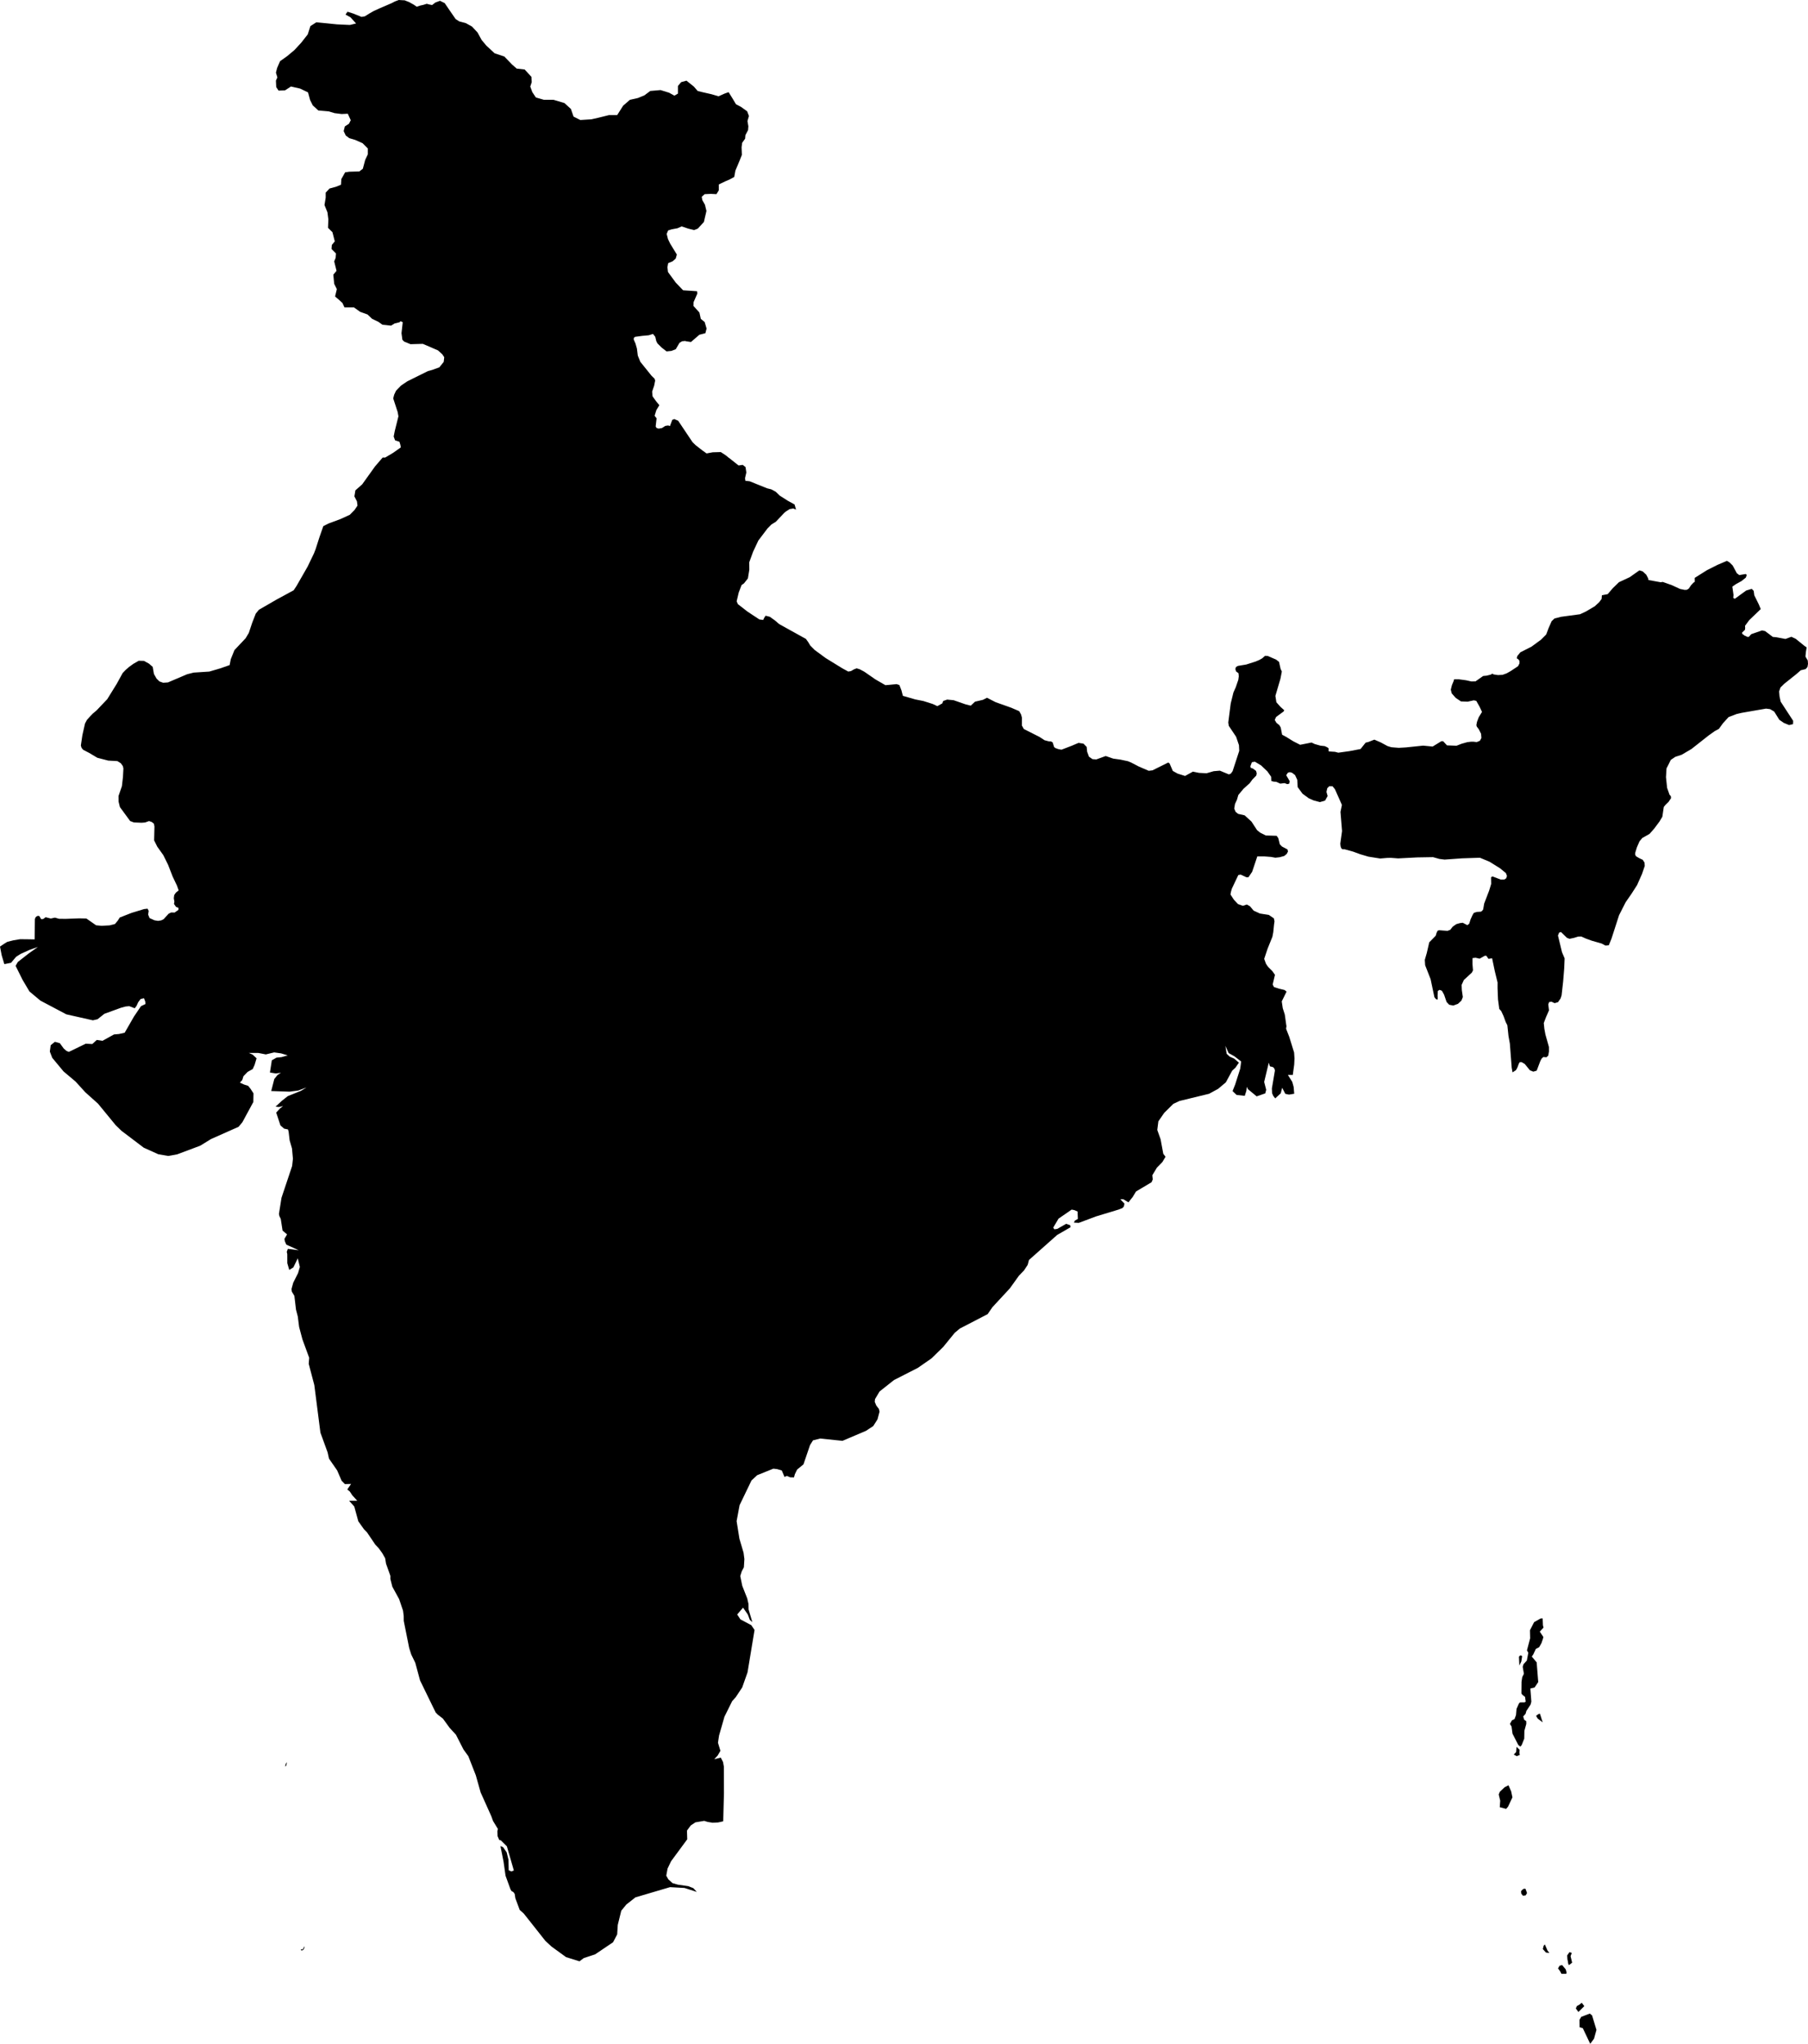 <svg xmlns="http://www.w3.org/2000/svg" xmlns:ev="http://www.w3.org/2001/xml-events" xmlns:xlink="http://www.w3.org/1999/xlink" baseProfile="full" height="92.55" version="1.1" viewBox="667.012 351.262 81.881 92.55" width="81.881">
	<defs/>
	<path class="land" d="M 736.102,436.797 L 736.168,436.986 L 736.106,437.09 L 735.983,437.106 L 735.907,437.01 L 735.898,436.898 L 735.968,436.825 L 736.034,436.787 L 736.102,436.797 M 735.947,426.258 L 735.89,426.221 L 735.845,426.235 L 735.803,426.285 L 735.821,426.683 L 735.91,426.497 L 735.947,426.258 M 735.833,430.496 L 735.693,430.366 L 735.675,430.6 L 735.568,430.715 L 735.705,430.786 L 735.842,430.729 L 735.825,430.644 L 735.833,430.496 M 736.676,427.431 L 736.605,426.539 L 736.384,426.276 L 736.45,426.182 L 736.566,425.932 L 736.715,425.855 L 736.822,425.667 L 736.887,425.476 L 736.908,425.389 L 736.746,425.148 L 736.916,424.963 L 736.888,424.86 L 736.876,424.547 L 736.783,424.551 L 736.489,424.718 L 736.301,425.084 L 736.309,425.45 L 736.165,425.996 L 736.227,426.102 L 736.16,426.456 L 736.009,426.622 L 735.973,426.74 L 736.027,427.056 L 735.951,427.209 L 735.919,427.421 L 735.914,427.946 L 735.957,428.007 L 736.079,428.102 L 736.108,428.321 L 736.055,428.35 L 735.845,428.352 L 735.794,428.416 L 735.693,428.645 L 735.669,428.925 L 735.601,429.109 L 735.486,429.163 L 735.394,429.326 L 735.466,429.44 L 735.511,429.768 L 735.772,430.279 L 735.863,430.354 L 735.925,430.287 L 736.042,429.994 L 736.049,429.637 L 736.135,429.324 L 736.133,429.202 L 736.04,429.137 L 735.995,428.988 L 736.102,428.868 L 736.138,428.741 L 736.329,428.45 L 736.364,428.317 L 736.319,427.723 L 736.512,427.674 L 736.676,427.431 M 748.893,381.322 L 748.87,381.463 L 748.789,381.56 L 748.564,381.614 L 748.373,381.782 L 748.069,382.025 L 747.825,382.219 L 747.648,382.391 L 747.584,382.571 L 747.604,382.798 L 747.655,383.035 L 748.221,383.903 L 748.216,384.053 L 748.037,384.095 L 747.799,383.997 L 747.594,383.857 L 747.363,383.485 L 747.177,383.374 L 746.992,383.35 L 745.892,383.541 L 745.659,383.595 L 745.296,383.734 L 745.042,384.013 L 744.857,384.268 L 744.667,384.371 L 744.389,384.569 L 743.618,385.177 L 743.173,385.439 L 742.882,385.535 L 742.678,385.673 L 742.568,385.897 L 742.485,386.058 L 742.461,386.453 L 742.512,386.939 L 742.622,387.249 L 742.681,387.314 L 742.69,387.405 L 742.579,387.572 L 742.433,387.715 L 742.362,387.803 L 742.297,388.245 L 742.168,388.462 L 741.93,388.781 L 741.719,389.022 L 741.388,389.209 L 741.262,389.36 L 741.141,389.639 L 741.07,389.875 L 741.066,389.96 L 741.104,390.035 L 741.242,390.118 L 741.409,390.198 L 741.489,390.323 L 741.5,390.474 L 741.376,390.837 L 741.153,391.34 L 740.898,391.738 L 740.635,392.117 L 740.572,392.241 L 740.336,392.706 L 740.13,393.345 L 739.991,393.774 L 739.871,394.068 L 739.723,394.081 L 739.544,393.987 L 739.107,393.862 L 738.828,393.761 L 738.625,393.67 L 738.484,393.674 L 738.29,393.733 L 738.093,393.774 L 737.976,393.73 L 737.705,393.465 L 737.622,393.495 L 737.569,393.624 L 737.752,394.38 L 737.871,394.661 L 737.851,395.13 L 737.804,395.705 L 737.734,396.332 L 737.687,396.477 L 737.571,396.643 L 737.418,396.688 L 737.279,396.623 L 737.168,396.638 L 737.131,396.743 L 737.163,397.014 L 737.027,397.324 L 736.927,397.589 L 736.953,397.846 L 737.001,398.107 L 737.16,398.671 L 737.161,398.877 L 737.13,399.062 L 737.047,399.139 L 736.904,399.126 L 736.826,399.202 L 736.767,399.318 L 736.606,399.745 L 736.452,399.79 L 736.297,399.726 L 736.065,399.441 L 735.923,399.358 L 735.833,399.363 L 735.793,399.438 L 735.73,399.608 L 735.667,399.722 L 735.512,399.822 L 735.474,399.612 L 735.391,398.52 L 735.328,398.172 L 735.277,397.689 L 735.202,397.541 L 735.106,397.276 L 735.0,397.047 L 734.911,396.95 L 734.854,396.523 L 734.833,396.0 L 734.834,395.752 L 734.709,395.239 L 734.587,394.657 L 734.422,394.681 L 734.324,394.54 L 734.253,394.543 L 734.021,394.674 L 733.836,394.631 L 733.699,394.649 L 733.698,394.917 L 733.721,395.202 L 733.669,395.305 L 733.307,395.639 L 733.206,395.863 L 733.216,396.098 L 733.261,396.412 L 733.197,396.572 L 733.04,396.719 L 732.829,396.796 L 732.643,396.76 L 732.524,396.632 L 732.413,396.306 L 732.314,396.128 L 732.21,396.086 L 732.129,396.134 L 732.118,396.339 L 732.124,396.508 L 732.098,396.527 L 732.04,396.501 L 731.974,396.418 L 731.801,395.6 L 731.554,394.969 L 731.539,394.727 L 731.629,394.415 L 731.74,393.934 L 732.033,393.634 L 732.071,393.507 L 732.119,393.406 L 732.19,393.386 L 732.566,393.414 L 732.692,393.366 L 732.803,393.224 L 732.965,393.11 L 733.127,393.064 L 733.256,393.047 L 733.463,393.155 L 733.549,393.093 L 733.612,392.893 L 733.702,392.695 L 733.76,392.599 L 733.899,392.556 L 734.076,392.546 L 734.135,392.509 L 734.183,392.442 L 734.227,392.179 L 734.453,391.59 L 734.533,391.328 L 734.545,391.282 L 734.538,390.99 L 734.602,390.948 L 734.977,391.091 L 735.141,391.089 L 735.23,391.03 L 735.259,390.923 L 735.211,390.798 L 734.944,390.579 L 734.47,390.284 L 734.035,390.103 L 733.231,390.13 L 732.435,390.187 L 732.202,390.158 L 731.911,390.076 L 731.196,390.088 L 730.332,390.133 L 730.003,390.108 L 729.841,390.111 L 729.516,390.138 L 728.986,390.054 L 728.619,389.946 L 728.294,389.827 L 727.908,389.72 L 727.815,389.721 L 727.761,389.682 L 727.724,389.587 L 727.711,389.464 L 727.791,388.894 L 727.72,388.028 L 727.785,387.712 L 727.469,387.0 L 727.361,386.868 L 727.215,386.862 L 727.122,386.954 L 727.085,387.121 L 727.138,387.308 L 727.022,387.516 L 726.789,387.583 L 726.517,387.513 L 726.291,387.415 L 726.0,387.203 L 725.781,386.904 L 725.762,386.573 L 725.663,386.36 L 725.528,386.256 L 725.429,386.227 L 725.34,386.25 L 725.262,386.366 L 725.33,386.481 L 725.423,386.643 L 725.392,386.753 L 725.309,386.77 L 725.185,386.723 L 724.993,386.748 L 724.807,386.664 L 724.696,386.657 L 724.586,386.626 L 724.579,386.435 L 724.41,386.193 L 724.124,385.922 L 723.843,385.754 L 723.708,385.777 L 723.64,385.962 L 723.656,386.031 L 723.755,386.065 L 723.897,386.172 L 723.927,386.284 L 723.906,386.382 L 723.731,386.561 L 723.607,386.731 L 723.33,386.978 L 723.094,387.261 L 723.032,387.475 L 722.943,387.667 L 722.908,387.878 L 722.97,388.024 L 723.084,388.116 L 723.38,388.183 L 723.69,388.467 L 723.94,388.85 L 724.081,388.966 L 724.337,389.095 L 724.83,389.11 L 724.903,389.215 L 724.973,389.496 L 725.07,389.595 L 725.321,389.727 L 725.342,389.824 L 725.281,389.936 L 725.17,390.024 L 724.965,390.08 L 724.77,390.102 L 724.574,390.066 L 724.283,390.044 L 723.953,390.042 L 723.719,390.741 L 723.552,390.986 L 723.457,390.986 L 723.202,390.867 L 723.093,390.886 L 722.799,391.506 L 722.758,391.655 L 722.738,391.767 L 722.894,392.006 L 723.081,392.203 L 723.304,392.28 L 723.479,392.221 L 723.621,392.3 L 723.787,392.498 L 724.072,392.629 L 724.475,392.692 L 724.704,392.848 L 724.732,392.983 L 724.712,393.12 L 724.676,393.476 L 724.637,393.681 L 724.42,394.219 L 724.265,394.682 L 724.345,394.902 L 724.403,394.992 L 724.458,395.061 L 724.632,395.234 L 724.753,395.405 L 724.649,395.842 L 724.706,395.957 L 724.939,396.034 L 725.19,396.093 L 725.278,396.165 L 725.06,396.608 L 725.106,396.916 L 725.198,397.205 L 725.264,397.677 L 725.274,397.727 L 725.256,397.845 L 725.399,398.211 L 725.62,398.924 L 725.637,399.19 L 725.624,399.471 L 725.559,399.94 L 725.338,399.938 L 725.535,400.251 L 725.598,400.476 L 725.625,400.79 L 725.388,400.829 L 725.22,400.794 L 725.08,400.519 L 725.015,400.769 L 724.765,401.0 L 724.675,400.887 L 724.623,400.766 L 724.613,400.552 L 724.751,399.735 L 724.723,399.643 L 724.661,399.582 L 724.524,399.549 L 724.473,399.383 L 724.264,400.255 L 724.356,400.611 L 724.314,400.773 L 723.924,400.909 L 723.529,400.582 L 723.479,400.477 L 723.456,400.661 L 723.385,400.885 L 723.015,400.844 L 722.832,400.669 L 722.951,400.371 L 723.18,399.651 L 723.223,399.33 L 722.916,399.094 L 722.656,398.949 L 722.507,398.621 L 722.564,398.981 L 722.703,399.109 L 722.905,399.199 L 723.119,399.383 L 722.965,399.607 L 722.815,399.746 L 722.528,400.274 L 722.178,400.569 L 721.77,400.791 L 720.43,401.117 L 720.149,401.249 L 719.738,401.655 L 719.472,402.04 L 719.423,402.43 L 719.573,402.851 L 719.695,403.509 L 719.797,403.643 L 719.654,403.883 L 719.405,404.138 L 719.199,404.481 L 719.218,404.669 L 719.165,404.796 L 718.459,405.217 L 718.311,405.463 L 718.117,405.707 L 717.885,405.567 L 717.749,405.569 L 717.936,405.763 L 717.912,405.891 L 717.846,405.966 L 717.668,406.036 L 716.648,406.345 L 715.868,406.638 L 715.649,406.626 L 715.689,406.537 L 715.826,406.458 L 715.812,406.122 L 715.669,406.06 L 715.545,406.036 L 714.951,406.446 L 714.711,406.851 L 714.761,406.928 L 714.896,406.909 L 715.295,406.68 L 715.481,406.745 L 715.494,406.835 L 714.888,407.185 L 713.613,408.317 L 713.553,408.54 L 713.387,408.792 L 713.158,409.029 L 712.747,409.602 L 711.959,410.453 L 711.74,410.77 L 710.478,411.424 L 710.248,411.618 L 709.73,412.254 L 709.198,412.774 L 708.577,413.205 L 707.5,413.754 L 706.845,414.273 L 706.64,414.618 L 706.627,414.741 L 706.697,414.908 L 706.817,415.064 L 706.844,415.188 L 706.785,415.41 L 706.753,415.533 L 706.561,415.837 L 706.232,416.054 L 705.167,416.507 L 705.026,416.493 L 704.157,416.403 L 703.832,416.485 L 703.698,416.697 L 703.399,417.574 L 703.113,417.807 L 703.01,418.018 L 702.969,418.164 L 702.797,418.16 L 702.649,418.095 L 702.541,418.142 L 702.417,417.848 L 702.209,417.788 L 702.037,417.767 L 701.303,418.063 L 701.046,418.301 L 700.506,419.422 L 700.372,420.144 L 700.499,420.94 L 700.687,421.575 L 700.724,421.862 L 700.701,422.234 L 700.605,422.415 L 700.537,422.629 L 700.627,423.07 L 700.854,423.647 L 700.909,423.891 L 700.914,424.142 L 701.085,424.718 L 700.97,424.614 L 700.879,424.371 L 700.663,424.061 L 700.398,424.37 L 700.544,424.592 L 701.038,424.856 L 701.184,425.072 L 700.866,426.993 L 700.625,427.674 L 700.329,428.12 L 700.172,428.292 L 699.821,429.0 L 699.577,429.851 L 699.528,430.178 L 699.638,430.544 L 699.513,430.76 L 699.357,430.925 L 699.654,430.851 L 699.756,431.049 L 699.794,431.254 L 699.798,432.47 L 699.765,433.736 L 699.536,433.788 L 699.285,433.801 L 699.063,433.765 L 698.904,433.716 L 698.508,433.783 L 698.295,433.923 L 698.124,434.155 L 698.136,434.551 L 697.402,435.547 L 697.244,435.879 L 697.186,436.198 L 697.281,436.365 L 697.469,436.536 L 697.714,436.605 L 698.187,436.674 L 698.414,436.765 L 698.568,436.934 L 698.011,436.754 L 697.356,436.718 L 695.79,437.18 L 695.378,437.504 L 695.148,437.785 L 694.99,438.427 L 694.963,438.856 L 694.777,439.213 L 693.964,439.761 L 693.45,439.93 L 693.255,440.076 L 692.649,439.887 L 691.988,439.407 L 691.71,439.149 L 690.729,437.909 L 690.55,437.752 L 690.352,437.221 L 690.321,437.023 L 690.266,436.944 L 690.173,436.89 L 690.128,436.808 L 689.907,436.2 L 689.817,435.566 L 689.676,434.857 L 689.794,434.906 L 689.958,435.139 L 690.04,435.478 L 690.05,435.952 L 690.173,436.007 L 690.283,435.962 L 689.968,434.87 L 689.694,434.599 L 689.622,434.581 L 689.545,434.406 L 689.537,434.186 L 689.561,434.082 L 689.342,433.724 L 689.265,433.511 L 688.779,432.428 L 688.56,431.651 L 688.221,430.786 L 688.002,430.483 L 687.661,429.815 L 687.375,429.504 L 687.072,429.087 L 686.834,428.902 L 686.741,428.805 L 686.036,427.358 L 685.819,426.557 L 685.635,426.179 L 685.544,425.891 L 685.297,424.66 L 685.295,424.44 L 685.265,424.199 L 685.089,423.677 L 684.78,423.112 L 684.691,422.76 L 684.692,422.623 L 684.496,422.073 L 684.454,421.822 L 684.322,421.59 L 684.168,421.377 L 684.008,421.206 L 683.631,420.648 L 683.496,420.512 L 683.239,420.15 L 683.056,419.481 L 682.822,419.219 L 683.19,419.219 L 682.965,418.971 L 682.859,418.809 L 682.741,418.709 L 682.912,418.459 L 682.632,418.466 L 682.484,418.316 L 682.281,417.846 L 681.912,417.314 L 681.849,417.03 L 681.523,416.135 L 681.247,413.982 L 680.994,413.021 L 681.014,412.745 L 680.708,411.911 L 680.559,411.351 L 680.498,410.876 L 680.417,410.564 L 680.344,409.944 L 680.227,409.748 L 680.214,409.63 L 680.292,409.347 L 680.511,408.91 L 680.592,408.633 L 680.497,408.243 L 680.298,408.653 L 680.112,408.768 L 680.023,408.462 L 680.022,408.05 L 679.999,407.951 L 680.048,407.813 L 680.54,407.876 L 679.98,407.623 L 679.914,407.475 L 679.893,407.364 L 680.013,407.159 L 679.809,406.986 L 679.727,406.456 L 679.667,406.335 L 679.644,406.237 L 679.76,405.504 L 680.242,404.061 L 680.278,403.734 L 680.236,403.269 L 680.129,402.899 L 680.083,402.507 L 680.054,402.406 L 679.879,402.37 L 679.713,402.225 L 679.521,401.643 L 679.697,401.452 L 679.833,401.347 L 679.646,401.391 L 679.492,401.373 L 679.784,401.104 L 680.045,400.898 L 680.64,400.659 L 680.893,400.506 L 680.519,400.644 L 680.127,400.696 L 679.295,400.668 L 679.434,400.124 L 679.579,399.942 L 679.736,399.84 L 679.505,399.871 L 679.237,399.828 L 679.323,399.275 L 679.534,399.155 L 679.761,399.132 L 680.043,399.053 L 679.741,398.962 L 679.428,398.918 L 679.051,399.009 L 678.705,398.942 L 678.284,398.943 L 678.452,399.017 L 678.632,399.185 L 678.542,399.485 L 678.457,399.672 L 678.226,399.801 L 678.037,399.996 L 677.984,400.167 L 677.877,400.287 L 678.062,400.372 L 678.252,400.433 L 678.362,400.572 L 678.492,400.773 L 678.485,401.164 L 677.987,402.083 L 677.815,402.288 L 676.568,402.842 L 676.079,403.143 L 675.035,403.534 L 674.629,403.607 L 674.179,403.529 L 673.521,403.232 L 672.517,402.471 L 672.256,402.22 L 671.453,401.241 L 670.874,400.722 L 670.435,400.239 L 669.891,399.781 L 669.378,399.163 L 669.269,398.881 L 669.307,398.594 L 669.498,398.438 L 669.722,398.501 L 669.899,398.743 L 670.024,398.851 L 670.129,398.895 L 670.895,398.524 L 671.192,398.539 L 671.395,398.353 L 671.652,398.394 L 672.176,398.104 L 672.396,398.086 L 672.658,398.028 L 673.08,397.293 L 673.396,396.825 L 673.601,396.727 L 673.589,396.613 L 673.532,396.464 L 673.379,396.502 L 673.272,396.644 L 673.193,396.816 L 673.113,396.919 L 672.865,396.824 L 672.698,396.84 L 672.492,396.896 L 671.739,397.17 L 671.429,397.416 L 671.219,397.465 L 670.016,397.194 L 668.84,396.572 L 668.345,396.158 L 668.032,395.629 L 667.719,394.998 L 667.822,394.821 L 668.308,394.441 L 668.728,394.142 L 668.351,394.275 L 667.943,394.46 L 667.741,394.589 L 667.512,394.86 L 667.208,394.921 L 667.088,394.519 L 667.012,394.127 L 667.206,393.995 L 667.342,393.912 L 667.618,393.842 L 667.92,393.792 L 668.194,393.794 L 668.581,393.8 L 668.592,392.88 L 668.624,392.799 L 668.679,392.752 L 668.742,392.732 L 668.795,392.746 L 668.874,392.884 L 668.973,392.876 L 669.078,392.796 L 669.312,392.856 L 669.5,392.815 L 669.69,392.869 L 670.014,392.87 L 670.599,392.848 L 670.924,392.855 L 671.134,393.001 L 671.364,393.162 L 671.613,393.185 L 671.974,393.166 L 672.219,393.104 L 672.343,392.954 L 672.436,392.81 L 672.971,392.6 L 673.533,392.429 L 673.695,392.41 L 673.746,392.51 L 673.721,392.677 L 673.786,392.836 L 674.012,392.937 L 674.171,392.962 L 674.314,392.939 L 674.42,392.888 L 674.648,392.638 L 674.766,392.581 L 674.919,392.585 L 675.091,392.465 L 675.094,392.373 L 674.985,392.329 L 674.892,392.197 L 674.91,392.09 L 674.883,391.938 L 674.902,391.794 L 674.975,391.686 L 675.103,391.582 L 675.027,391.367 L 674.831,390.955 L 674.626,390.427 L 674.409,389.987 L 674.134,389.601 L 673.992,389.317 L 674.007,388.69 L 673.983,388.563 L 673.888,388.485 L 673.761,388.442 L 673.582,388.506 L 673.421,388.518 L 673.075,388.504 L 672.905,388.44 L 672.443,387.809 L 672.382,387.561 L 672.38,387.306 L 672.533,386.862 L 672.58,386.448 L 672.601,386.062 L 672.576,385.953 L 672.483,385.823 L 672.328,385.727 L 671.913,385.704 L 671.42,385.576 L 671.041,385.351 L 670.777,385.215 L 670.706,385.126 L 670.674,385.022 L 670.743,384.553 L 670.862,384.024 L 670.949,383.862 L 671.099,383.694 L 671.21,383.58 L 671.388,383.429 L 671.869,382.923 L 672.3,382.226 L 672.567,381.739 L 672.706,381.594 L 672.848,381.47 L 673.055,381.32 L 673.295,381.183 L 673.533,381.189 L 673.759,381.314 L 673.927,381.46 L 673.984,381.783 L 674.103,381.992 L 674.231,382.118 L 674.401,382.179 L 674.618,382.164 L 675.487,381.794 L 675.783,381.719 L 676.493,381.673 L 676.98,381.53 L 677.411,381.38 L 677.464,381.111 L 677.63,380.7 L 678.136,380.164 L 678.279,379.925 L 678.432,379.467 L 678.595,379.049 L 678.736,378.875 L 679.532,378.415 L 680.311,377.992 L 680.439,377.8 L 680.943,376.92 L 681.231,376.321 L 681.306,376.128 L 681.473,375.607 L 681.654,375.087 L 681.894,374.966 L 682.429,374.768 L 682.853,374.574 L 683.071,374.352 L 683.202,374.158 L 683.178,373.966 L 683.061,373.738 L 683.085,373.602 L 683.106,373.468 L 683.415,373.195 L 683.994,372.386 L 684.342,371.981 L 684.457,371.981 L 684.82,371.765 L 685.165,371.521 L 685.145,371.41 L 685.102,371.266 L 684.904,371.202 L 684.841,371.029 L 684.89,370.781 L 685.056,370.114 L 685.022,369.922 L 684.82,369.302 L 684.865,369.131 L 684.948,368.955 L 685.174,368.721 L 685.465,368.526 L 686.397,368.064 L 686.586,368.013 L 686.909,367.896 L 687.107,367.649 L 687.131,367.438 L 687.044,367.307 L 686.851,367.131 L 686.488,366.972 L 686.16,366.833 L 685.603,366.848 L 685.314,366.729 L 685.235,366.646 L 685.195,366.352 L 685.251,365.854 L 685.164,365.81 L 685.04,365.869 L 685.122,365.83 L 685.113,365.853 L 684.881,365.91 L 684.723,366.008 L 684.335,365.968 L 684.148,365.835 L 683.868,365.702 L 683.655,365.502 L 683.321,365.382 L 683.041,365.182 L 682.614,365.182 L 682.52,364.982 L 682.374,364.848 L 682.187,364.688 L 682.267,364.354 L 682.147,364.114 L 682.107,363.7 L 682.253,363.526 L 682.147,363.099 L 682.213,362.939 L 682.227,362.739 L 682.027,362.539 L 682.041,362.352 L 682.174,362.192 L 682.068,361.778 L 681.868,361.578 L 681.882,361.191 L 681.842,360.879 L 681.708,360.546 L 681.762,360.213 L 681.762,359.986 L 681.935,359.799 L 682.229,359.719 L 682.456,359.626 L 682.47,359.372 L 682.643,359.065 L 682.831,359.038 L 683.284,359.025 L 683.444,358.905 L 683.55,358.505 L 683.67,358.252 L 683.67,357.985 L 683.43,357.745 L 683.097,357.598 L 682.83,357.518 L 682.67,357.398 L 682.576,357.198 L 682.63,356.985 L 682.817,356.865 L 682.897,356.705 L 682.763,356.412 L 682.483,356.425 L 682.164,356.385 L 681.896,356.305 L 681.429,356.265 L 681.176,356.033 L 681.056,355.793 L 680.962,355.446 L 680.602,355.273 L 680.189,355.179 L 679.922,355.353 L 679.628,355.366 L 679.522,355.206 L 679.508,354.913 L 679.574,354.766 L 679.508,354.553 L 679.562,354.34 L 679.695,354.033 L 680.015,353.806 L 680.349,353.526 L 680.656,353.193 L 680.949,352.819 L 681.069,352.445 L 681.337,352.272 L 681.75,352.312 L 682.271,352.365 L 682.858,352.392 L 683.138,352.325 L 682.884,352.045 L 682.66,351.921 L 682.75,351.793 L 683.023,351.88 L 683.387,352.028 L 683.458,352.014 L 683.501,352.01 L 683.514,352.003 L 683.543,351.997 L 683.735,351.876 L 683.937,351.761 L 684.211,351.636 L 684.75,351.404 L 684.88,351.336 L 684.91,351.323 L 684.913,351.321 L 685.073,351.262 L 685.289,351.275 L 685.333,351.275 L 685.54,351.356 L 685.751,351.474 L 685.886,351.567 L 686.054,351.511 L 686.182,351.483 L 686.339,351.434 L 686.466,351.468 L 686.582,351.49 L 686.725,351.378 L 686.938,351.298 L 687.152,351.404 L 687.379,351.737 L 687.646,352.124 L 687.809,352.23 L 688.106,352.308 L 688.387,352.464 L 688.465,352.547 L 688.629,352.721 L 688.642,352.738 L 688.774,352.981 L 688.825,353.073 L 689.038,353.328 L 689.412,353.675 L 689.852,353.821 L 690.199,354.181 L 690.412,354.368 L 690.772,354.408 L 691.079,354.742 L 691.093,354.982 L 691.027,355.182 L 691.12,355.435 L 691.28,355.675 L 691.64,355.782 L 692.08,355.782 L 692.573,355.928 L 692.867,356.195 L 692.987,356.542 L 693.273,356.686 L 693.294,356.696 L 693.39,356.69 L 693.794,356.665 L 694.124,356.59 L 694.588,356.475 L 694.962,356.475 L 695.233,356.048 L 695.54,355.781 L 695.9,355.701 L 696.194,355.581 L 696.461,355.381 L 696.928,355.341 L 697.315,355.461 L 697.555,355.594 L 697.715,355.501 L 697.715,355.154 L 697.861,354.981 L 698.101,354.915 L 698.435,355.182 L 698.608,355.382 L 698.822,355.435 L 699.235,355.529 L 699.555,355.622 L 699.822,355.502 L 700.01,355.435 L 700.183,355.715 L 700.343,355.982 L 700.57,356.102 L 700.85,356.302 L 700.93,356.515 L 700.864,356.742 L 700.904,356.982 L 700.89,357.155 L 700.77,357.382 L 700.757,357.542 L 700.623,357.729 L 700.597,357.929 L 700.61,358.276 L 700.504,358.543 L 700.398,358.797 L 700.318,358.984 L 700.264,359.277 L 700.064,359.384 L 699.845,359.48 L 699.565,359.614 L 699.565,359.881 L 699.459,360.054 L 699.206,360.041 L 698.926,360.054 L 698.792,360.174 L 698.818,360.321 L 698.938,360.534 L 699.006,360.814 L 698.89,361.314 L 698.615,361.614 L 698.448,361.68 L 698.181,361.614 L 697.881,361.514 L 697.697,361.597 L 697.43,361.647 L 697.271,361.697 L 697.205,361.855 L 697.264,362.088 L 697.364,362.296 L 697.481,362.488 L 697.665,362.788 L 697.614,362.971 L 697.472,363.096 L 697.272,363.179 L 697.239,363.363 L 697.264,363.58 L 697.614,364.057 L 697.948,364.407 L 698.578,364.449 L 698.594,364.553 L 698.424,364.943 L 698.417,365.115 L 698.687,365.414 L 698.75,365.701 L 698.925,365.844 L 699.012,366.14 L 698.958,366.35 L 698.685,366.421 L 698.304,366.749 L 698.063,366.712 L 698.043,366.698 L 698.043,366.681 L 698.035,366.494 L 698.043,366.702 L 697.904,366.715 L 697.785,366.786 L 697.616,367.076 L 697.421,367.152 L 697.2,367.175 L 696.972,366.997 L 696.785,366.811 L 696.734,366.708 L 696.687,366.512 L 696.586,366.384 L 696.392,366.444 L 696.097,366.471 L 695.778,366.514 L 695.719,366.557 L 695.713,366.64 L 695.791,366.816 L 695.857,367.045 L 695.897,367.365 L 695.983,367.577 L 696.01,367.644 L 696.521,368.28 L 696.655,368.409 L 696.683,368.494 L 696.638,368.725 L 696.546,368.995 L 696.565,369.209 L 696.735,369.445 L 696.873,369.61 L 696.738,369.832 L 696.658,370.089 L 696.748,370.204 L 696.706,370.573 L 696.746,370.642 L 696.841,370.671 L 696.989,370.646 L 697.143,370.548 L 697.274,370.529 L 697.352,370.557 L 697.456,370.278 L 697.548,370.238 L 697.726,370.315 L 698.078,370.841 L 698.376,371.285 L 698.439,371.346 L 698.462,371.369 L 698.515,371.42 L 698.809,371.65 L 699.012,371.795 L 699.289,371.743 L 699.655,371.733 L 699.872,371.875 L 699.997,371.974 L 700.003,371.988 L 700.02,371.991 L 700.46,372.339 L 700.65,372.313 L 700.776,372.413 L 700.812,372.658 L 700.753,372.913 L 700.767,373.033 L 700.963,373.056 L 701.38,373.224 L 701.748,373.373 L 701.939,373.42 L 702.144,373.53 L 702.326,373.706 L 702.681,373.932 L 702.995,374.105 L 703.064,374.339 L 702.94,374.289 L 702.776,374.315 L 702.609,374.419 L 702.53,374.485 L 702.149,374.888 L 701.949,375.012 L 701.77,375.193 L 701.357,375.738 L 701.118,376.246 L 700.944,376.723 L 700.947,377.06 L 700.883,377.455 L 700.705,377.68 L 700.596,377.756 L 700.467,378.095 L 700.374,378.49 L 700.428,378.618 L 700.65,378.79 L 700.866,378.958 L 701.141,379.14 L 701.405,379.313 L 701.575,379.335 L 701.622,379.237 L 701.684,379.143 L 701.878,379.193 L 702.114,379.362 L 702.268,379.497 L 702.336,379.542 L 702.744,379.769 L 703.082,379.956 L 703.51,380.193 L 703.614,380.338 L 703.706,380.492 L 703.908,380.696 L 704.399,381.057 L 704.819,381.316 L 705.161,381.526 L 705.429,381.673 L 705.553,381.65 L 705.689,381.571 L 705.808,381.526 L 705.947,381.568 L 706.157,381.68 L 706.65,382.022 L 707.11,382.289 L 707.611,382.241 L 707.744,382.284 L 707.838,382.526 L 707.901,382.771 L 708.461,382.933 L 708.829,383.006 L 709.25,383.139 L 709.463,383.238 L 709.687,383.114 L 709.728,383.005 L 709.905,382.941 L 710.199,382.969 L 710.747,383.159 L 710.976,383.216 L 711.168,383.036 L 711.525,382.953 L 711.712,382.859 L 712.102,383.059 L 712.806,383.309 L 713.169,383.465 L 713.255,383.618 L 713.294,383.763 L 713.291,384.115 L 713.38,384.274 L 714.086,384.631 L 714.319,384.782 L 714.507,384.831 L 714.613,384.837 L 714.686,384.882 L 714.749,385.085 L 714.799,385.132 L 714.935,385.182 L 715.083,385.211 L 715.542,385.035 L 715.856,384.902 L 716.08,384.936 L 716.225,385.084 L 716.246,385.3 L 716.33,385.528 L 716.49,385.639 L 716.662,385.651 L 717.088,385.497 L 717.431,385.615 L 717.745,385.658 L 718.095,385.732 L 718.231,385.788 L 718.593,385.976 L 719.036,386.166 L 719.207,386.145 L 719.92,385.791 L 719.981,385.834 L 720.126,386.172 L 720.343,386.293 L 720.682,386.399 L 721.036,386.204 L 721.315,386.26 L 721.653,386.278 L 721.977,386.184 L 722.258,386.16 L 722.667,386.33 L 722.757,386.291 L 722.835,386.182 L 722.994,385.694 L 723.135,385.262 L 723.122,385.004 L 722.993,384.625 L 722.662,384.131 L 722.638,383.981 L 722.749,383.118 L 722.872,382.619 L 722.977,382.383 L 723.093,382.046 L 723.114,381.89 L 723.102,381.749 L 722.989,381.663 L 722.959,381.556 L 722.987,381.466 L 723.077,381.416 L 723.453,381.353 L 723.877,381.218 L 724.046,381.146 L 724.173,381.074 L 724.303,380.96 L 724.424,380.965 L 724.804,381.13 L 724.937,381.234 L 725.007,381.549 L 725.064,381.671 L 725.0,382.0 L 724.772,382.774 L 724.817,383.063 L 725.006,383.274 L 725.171,383.421 L 725.144,383.48 L 724.804,383.729 L 724.743,383.862 L 724.818,383.992 L 724.953,384.102 L 725.014,384.207 L 725.077,384.533 L 725.25,384.625 L 725.592,384.835 L 725.893,384.988 L 726.41,384.886 L 726.556,384.955 L 726.81,385.027 L 727.008,385.049 L 727.123,385.103 L 727.187,385.155 L 727.178,385.221 L 727.189,385.289 L 727.472,385.307 L 727.621,385.346 L 728.124,385.276 L 728.629,385.18 L 728.861,384.889 L 728.964,384.868 L 729.254,384.755 L 729.54,384.879 L 729.854,385.048 L 730.024,385.099 L 730.359,385.126 L 730.685,385.107 L 731.465,385.026 L 731.894,385.068 L 732.288,384.826 L 732.369,384.827 L 732.542,385.014 L 732.975,385.031 L 733.205,384.941 L 733.453,384.872 L 733.611,384.85 L 733.738,384.848 L 733.891,384.866 L 734.036,384.804 L 734.102,384.679 L 734.087,384.49 L 733.983,384.284 L 733.892,384.163 L 733.874,384.099 L 733.902,383.95 L 733.982,383.74 L 734.129,383.5 L 734.021,383.267 L 733.87,383.0 L 733.759,382.974 L 733.479,383.036 L 733.176,383.024 L 732.937,382.863 L 732.759,382.661 L 732.716,382.492 L 732.768,382.285 L 732.847,382.095 L 732.864,382.024 L 733.091,382.024 L 733.405,382.066 L 733.643,382.119 L 733.834,382.117 L 734.181,381.873 L 734.339,381.858 L 734.521,381.812 L 734.6,381.766 L 734.655,381.802 L 734.854,381.832 L 735.061,381.82 L 735.246,381.753 L 735.432,381.648 L 735.762,381.428 L 735.827,381.302 L 735.827,381.186 L 735.765,381.109 L 735.702,381.072 L 735.727,380.971 L 735.866,380.801 L 736.371,380.545 L 736.801,380.229 L 737.037,379.992 L 737.145,379.705 L 737.282,379.393 L 737.41,379.27 L 737.715,379.192 L 738.569,379.077 L 738.838,378.951 L 739.235,378.717 L 739.435,378.533 L 739.546,378.384 L 739.558,378.218 L 739.822,378.166 L 740.052,377.897 L 740.331,377.626 L 740.822,377.397 L 741.257,377.089 L 741.408,377.138 L 741.566,377.284 L 741.65,377.445 L 741.668,377.527 L 742.224,377.629 L 742.312,377.613 L 742.721,377.757 L 743.098,377.931 L 743.306,377.974 L 743.408,377.969 L 743.495,377.915 L 743.597,377.762 L 743.701,377.651 L 743.766,377.606 L 743.763,377.43 L 744.309,377.086 L 744.799,376.839 L 745.221,376.659 L 745.345,376.733 L 745.482,376.87 L 745.669,377.219 L 745.782,377.304 L 746.068,377.255 L 746.121,377.294 L 746.076,377.419 L 745.882,377.574 L 745.63,377.713 L 745.466,377.827 L 745.52,378.206 L 745.507,378.336 L 745.578,378.377 L 746.096,378.001 L 746.345,377.927 L 746.434,378.018 L 746.461,378.219 L 746.666,378.633 L 746.753,378.843 L 746.232,379.343 L 746.041,379.601 L 746.048,379.692 L 746.038,379.782 L 745.905,379.91 L 745.912,379.961 L 746.019,380.042 L 746.15,380.103 L 746.213,380.101 L 746.321,379.98 L 746.812,379.809 L 746.953,379.841 L 747.299,380.103 L 747.459,380.118 L 747.874,380.196 L 748.14,380.097 L 748.335,380.188 L 748.74,380.516 L 748.833,380.576 L 748.799,380.775 L 748.778,380.994 L 748.881,381.168 L 748.893,381.322 M 697.728,364.298 L 697.791,364.479 L 697.736,364.322 L 697.728,364.298 M 679.961,431.122 L 679.935,431.205 L 679.937,431.257 L 679.958,431.239 L 679.979,431.201 L 679.994,431.128 L 680.002,431.074 L 679.993,431.068 L 679.961,431.122 M 680.784,439.432 L 680.73,439.521 L 680.682,439.549 L 680.646,439.519 L 680.638,439.545 L 680.653,439.58 L 680.681,439.584 L 680.722,439.571 L 680.762,439.536 L 680.796,439.469 L 680.807,439.418 L 680.796,439.402 L 680.784,439.432 M 735.329,432.104 L 735.153,432.194 L 734.936,432.399 L 734.886,432.519 L 734.954,432.805 L 734.933,433.097 L 735.222,433.173 L 735.307,433.076 L 735.507,432.652 L 735.45,432.381 L 735.329,432.104 M 738.195,439.693 L 738.09,439.662 L 737.985,439.811 L 737.998,439.989 L 738.022,440.09 L 738.027,440.146 L 738.046,440.226 L 738.079,440.24 L 738.211,440.136 L 738.14,439.845 L 738.195,439.693 M 738.646,441.953 L 738.54,442.039 L 738.427,442.1 L 738.379,442.211 L 738.495,442.371 L 738.762,442.105 L 738.646,441.953 M 739.012,442.442 L 738.623,442.591 L 738.545,442.724 L 738.55,443.061 L 738.694,443.104 L 739.03,443.812 L 739.202,443.581 L 739.312,443.181 L 739.114,442.525 L 739.012,442.442 M 737.757,440.245 L 737.642,440.276 L 737.572,440.397 L 737.664,440.522 L 737.728,440.643 L 737.946,440.64 L 737.959,440.58 L 737.921,440.441 L 737.757,440.245 M 736.975,439.311 L 736.921,439.372 L 736.883,439.521 L 737.027,439.68 L 737.182,439.698 L 737.098,439.593 L 736.975,439.311 M 736.691,428.877 L 736.578,428.96 L 736.651,429.083 L 736.877,429.254 L 736.752,428.862 L 736.691,428.877" id="IN" title="India"/>
</svg>
